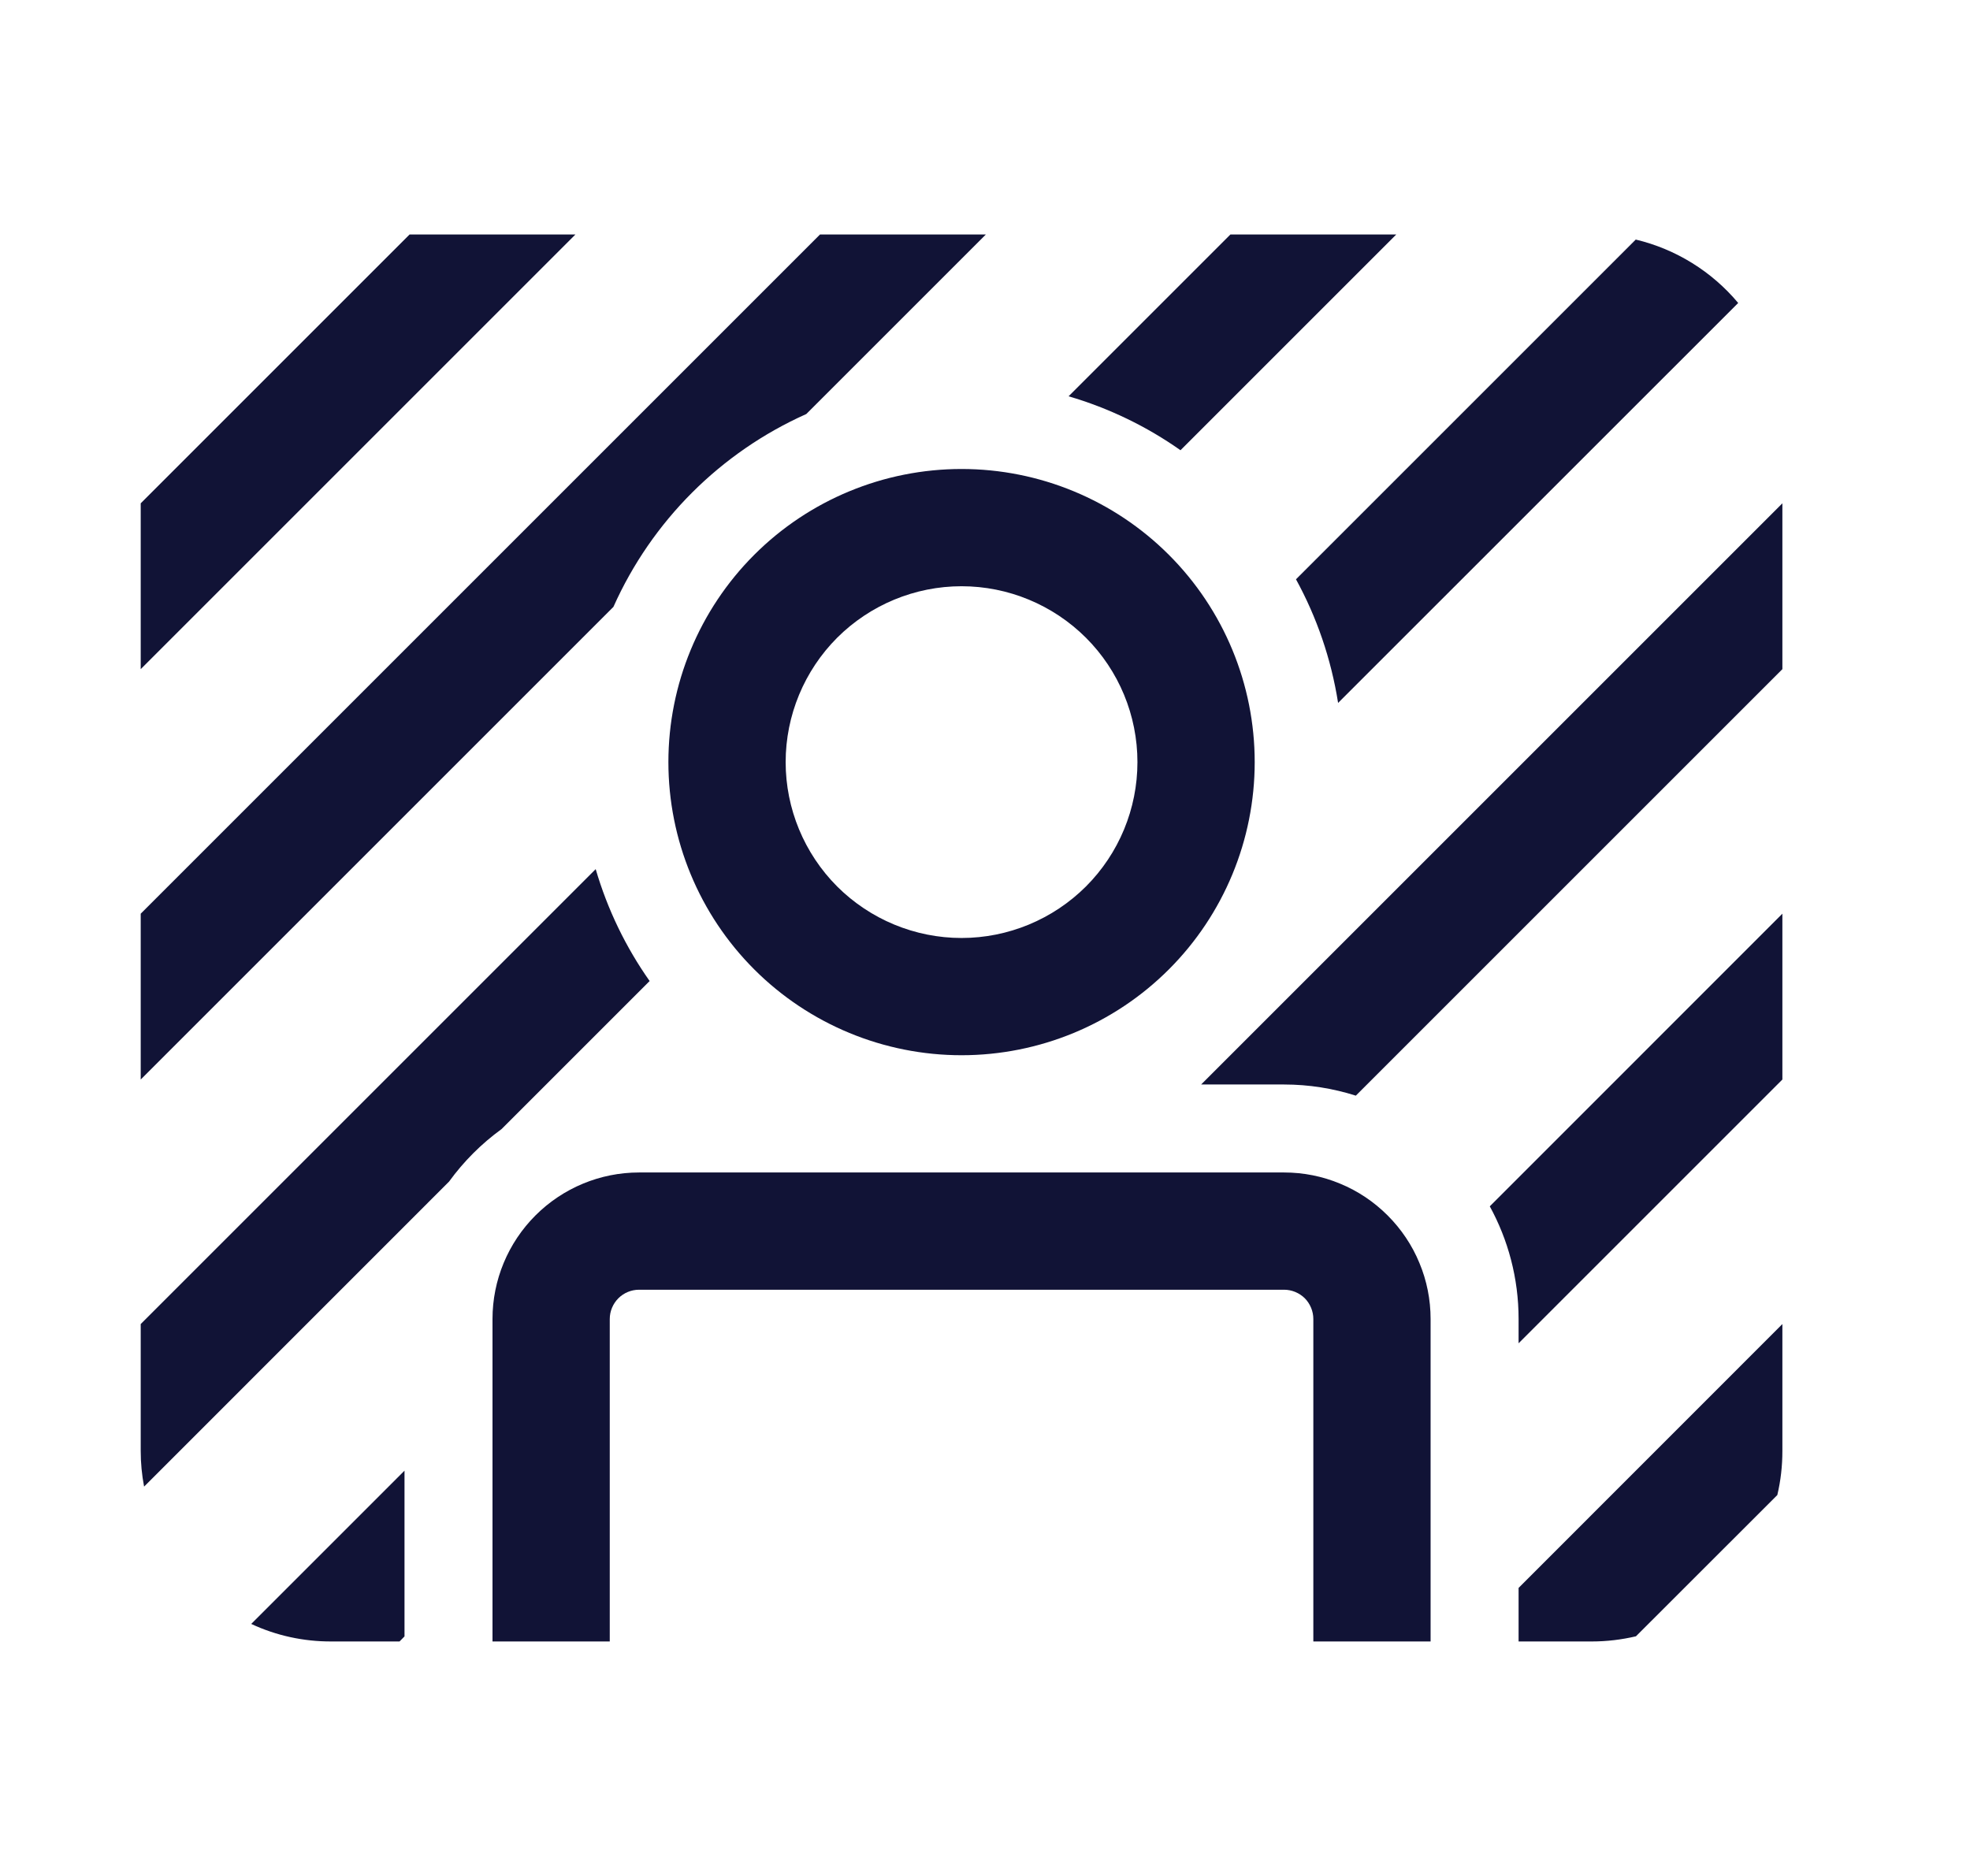 <svg width="21" height="20" viewBox="0 0 21 20" fill="none" xmlns="http://www.w3.org/2000/svg">
<path d="M1.5 5.366L4.366 2.5H6.134L1.5 7.134V5.366ZM1.5 11.509V9.741L8.741 2.5H10.509L8.595 4.414C7.68 4.823 6.948 5.555 6.539 6.47L1.5 11.509ZM1.5 14.116L6.35 9.266C6.476 9.697 6.672 10.1 6.925 10.459L5.347 12.037C5.132 12.193 4.943 12.382 4.787 12.597L1.536 15.849C1.512 15.723 1.5 15.596 1.5 15.469V14.116ZM11.391 4.225C11.822 4.351 12.225 4.547 12.584 4.8L14.884 2.5H13.116L11.391 4.225ZM13.815 6.176C14.036 6.579 14.19 7.024 14.264 7.494L18.529 3.23C18.247 2.893 17.864 2.656 17.437 2.554L13.815 6.176ZM2.678 17.313L4.312 15.679V17.446L4.259 17.5H3.531C3.237 17.501 2.945 17.438 2.678 17.313ZM13.688 11.562C13.954 11.562 14.211 11.604 14.453 11.681L19 7.134V5.366L12.804 11.562H13.688ZM16.188 14.062V14.321L19 11.509V9.741L15.881 12.861C16.076 13.217 16.188 13.627 16.188 14.062ZM16.969 17.5H16.188V16.929L19 14.116V15.469C19 15.631 18.982 15.787 18.946 15.939L17.439 17.445C17.285 17.481 17.127 17.5 16.969 17.5ZM6.812 13.75C6.73 13.75 6.65 13.783 6.592 13.841C6.533 13.9 6.5 13.98 6.5 14.062V17.5H5.25V14.062C5.25 13.648 5.415 13.251 5.708 12.958C6.001 12.665 6.398 12.5 6.812 12.5H13.688C13.893 12.5 14.096 12.54 14.285 12.619C14.475 12.697 14.647 12.813 14.792 12.958C14.937 13.103 15.053 13.275 15.131 13.465C15.21 13.654 15.25 13.857 15.25 14.062V17.5H14V14.062C14 13.98 13.967 13.9 13.909 13.841C13.85 13.783 13.77 13.75 13.688 13.75H6.812ZM8.375 8.125C8.375 7.628 8.573 7.151 8.924 6.799C9.276 6.448 9.753 6.25 10.25 6.25C10.747 6.25 11.224 6.448 11.576 6.799C11.928 7.151 12.125 7.628 12.125 8.125C12.125 8.622 11.928 9.099 11.576 9.451C11.224 9.802 10.747 10 10.25 10C9.753 10 9.276 9.802 8.924 9.451C8.573 9.099 8.375 8.622 8.375 8.125ZM10.25 5C9.421 5 8.626 5.329 8.04 5.915C7.454 6.501 7.125 7.296 7.125 8.125C7.125 8.954 7.454 9.749 8.04 10.335C8.626 10.921 9.421 11.25 10.25 11.25C11.079 11.25 11.874 10.921 12.46 10.335C13.046 9.749 13.375 8.954 13.375 8.125C13.375 7.296 13.046 6.501 12.46 5.915C11.874 5.329 11.079 5 10.25 5Z" fill="#111336"/>
</svg>
